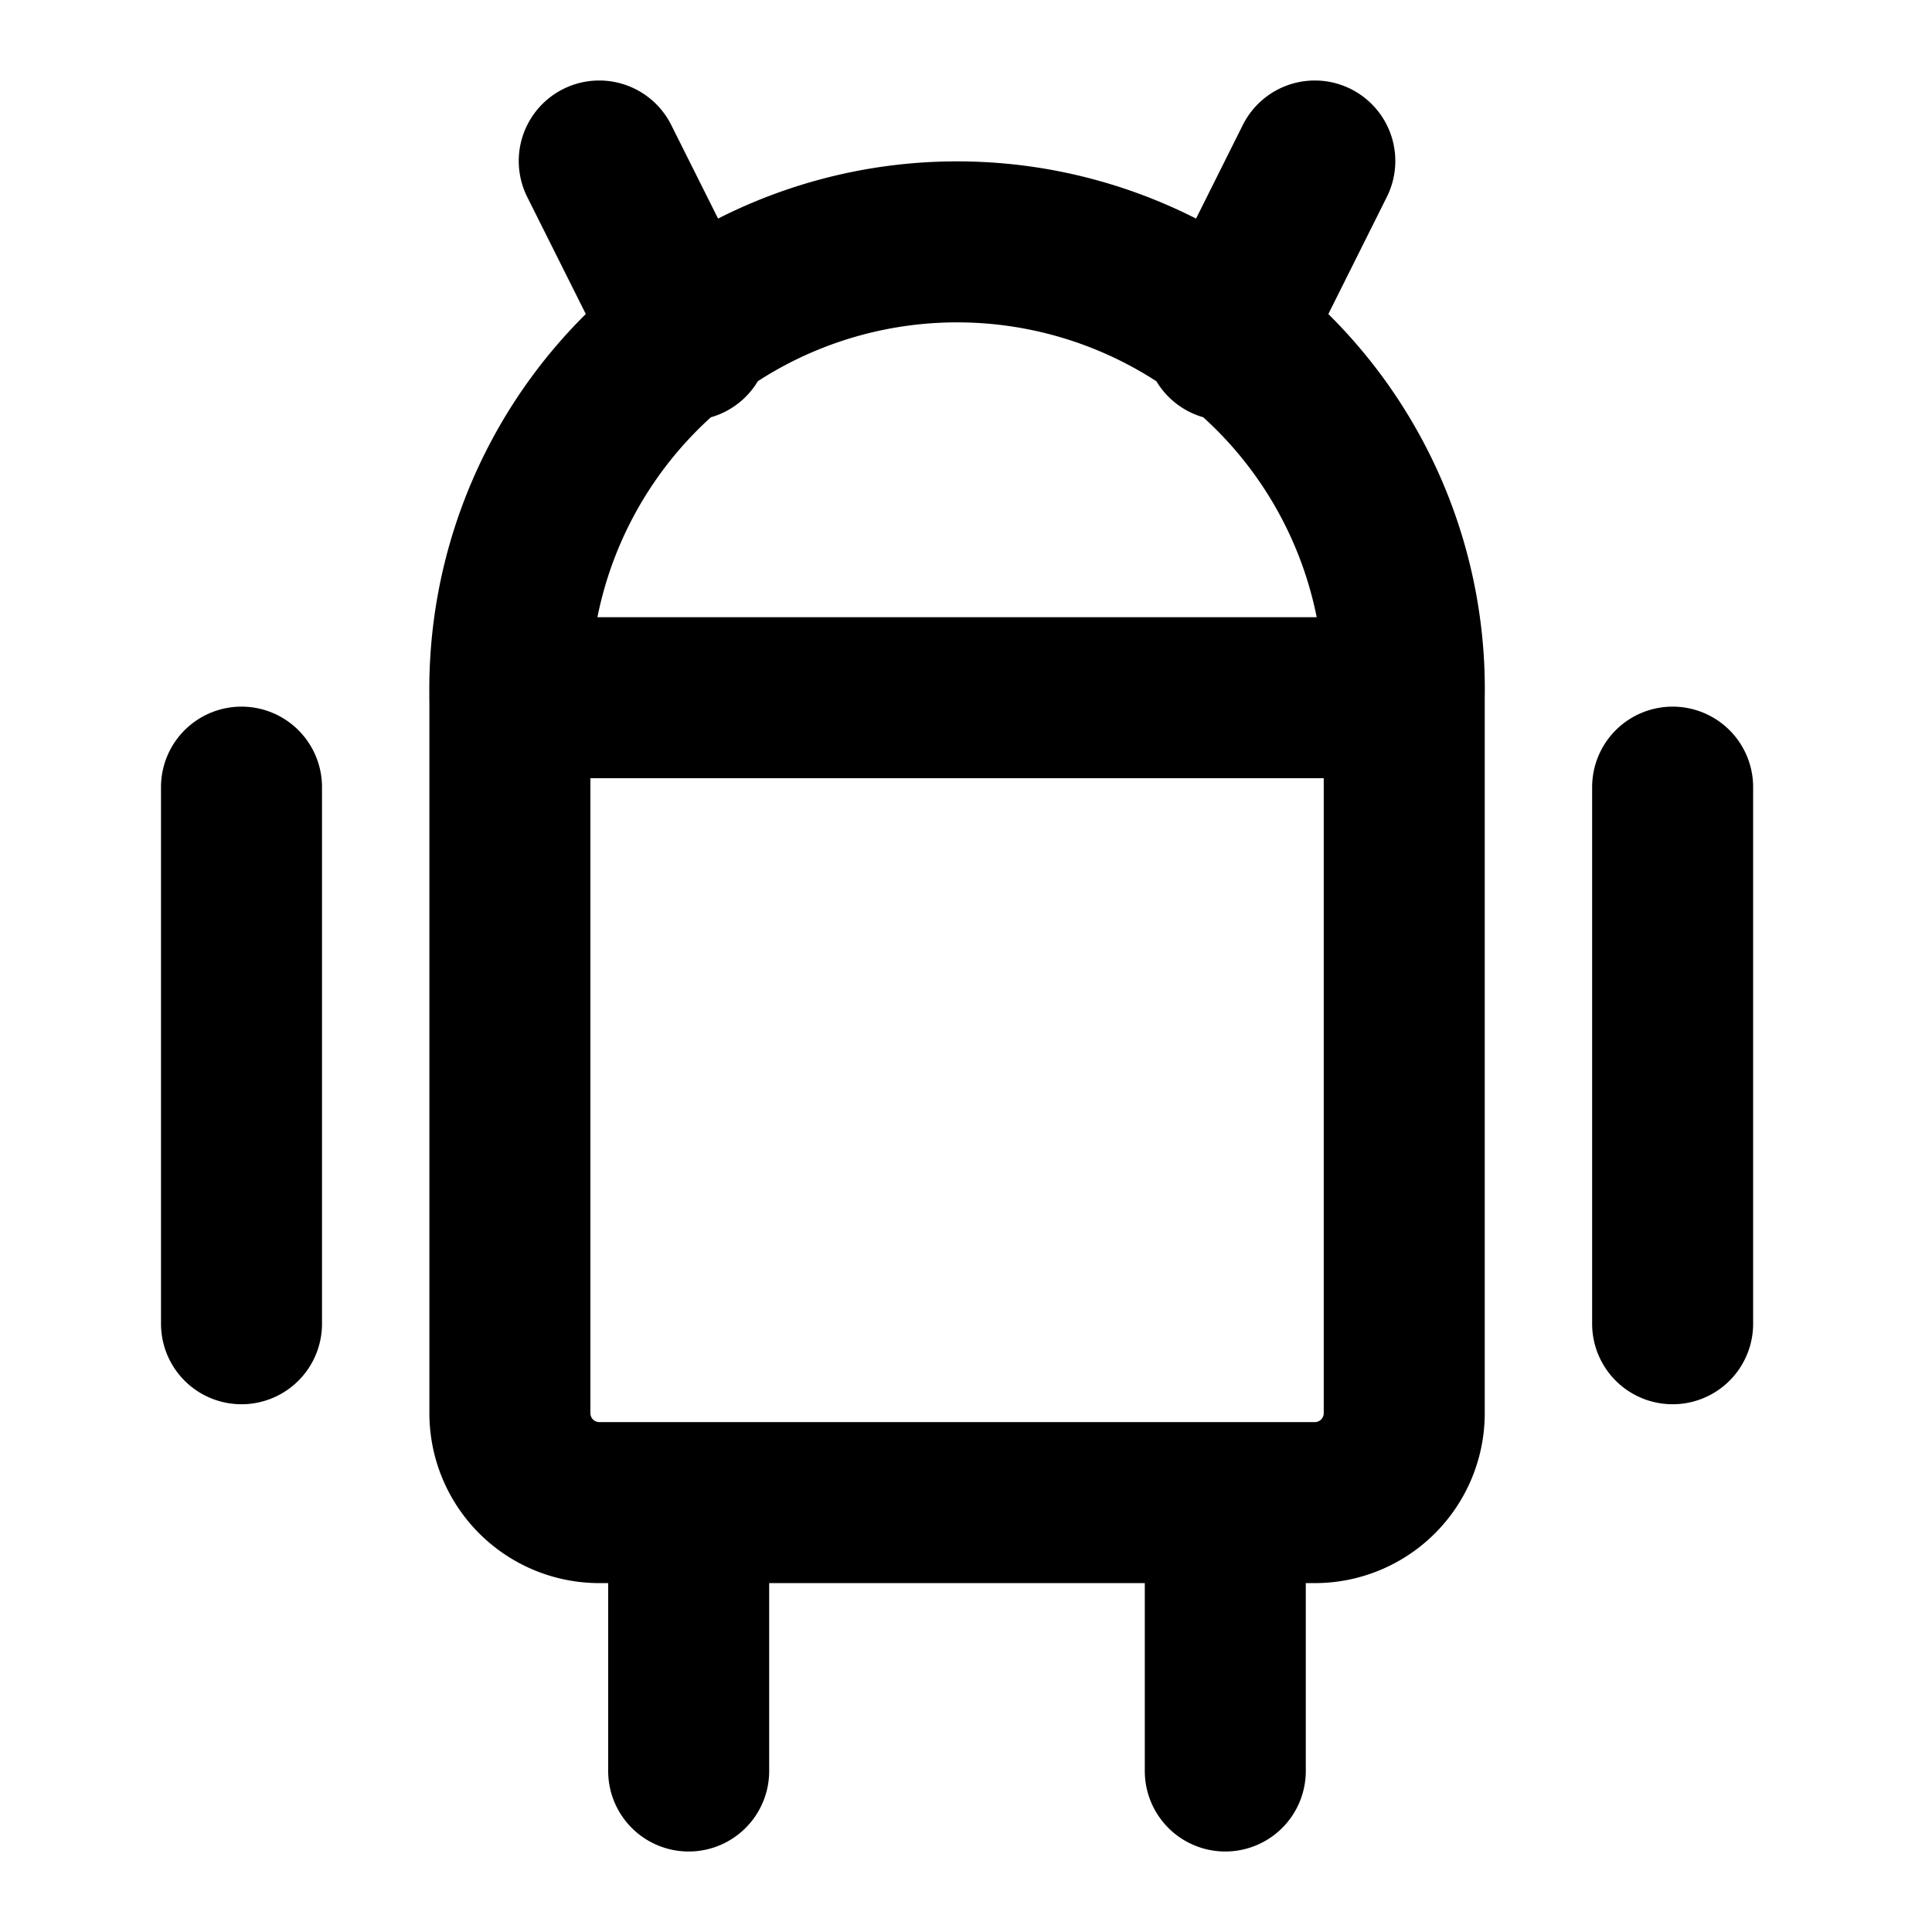 <svg xmlns="http://www.w3.org/2000/svg" width="24" height="24" fill="none" viewBox="0 0 24 24">
  <path stroke="#000" stroke-linecap="round" stroke-linejoin="round" stroke-width="2" d="M3 9.778v6.666m17.778-6.666v6.666M6.333 8.667h11.111m-11.11 0v8.889a1.111 1.111 0 0 0 1.11 1.11h8.89a1.111 1.111 0 0 0 1.11-1.11v-8.89m-11.11 0a5.556 5.556 0 1 1 11.11 0M7.444 2l1.112 2.222M16.333 2l-1.11 2.222M8.555 18.667V22m6.666-3.333V22"/>
</svg>
